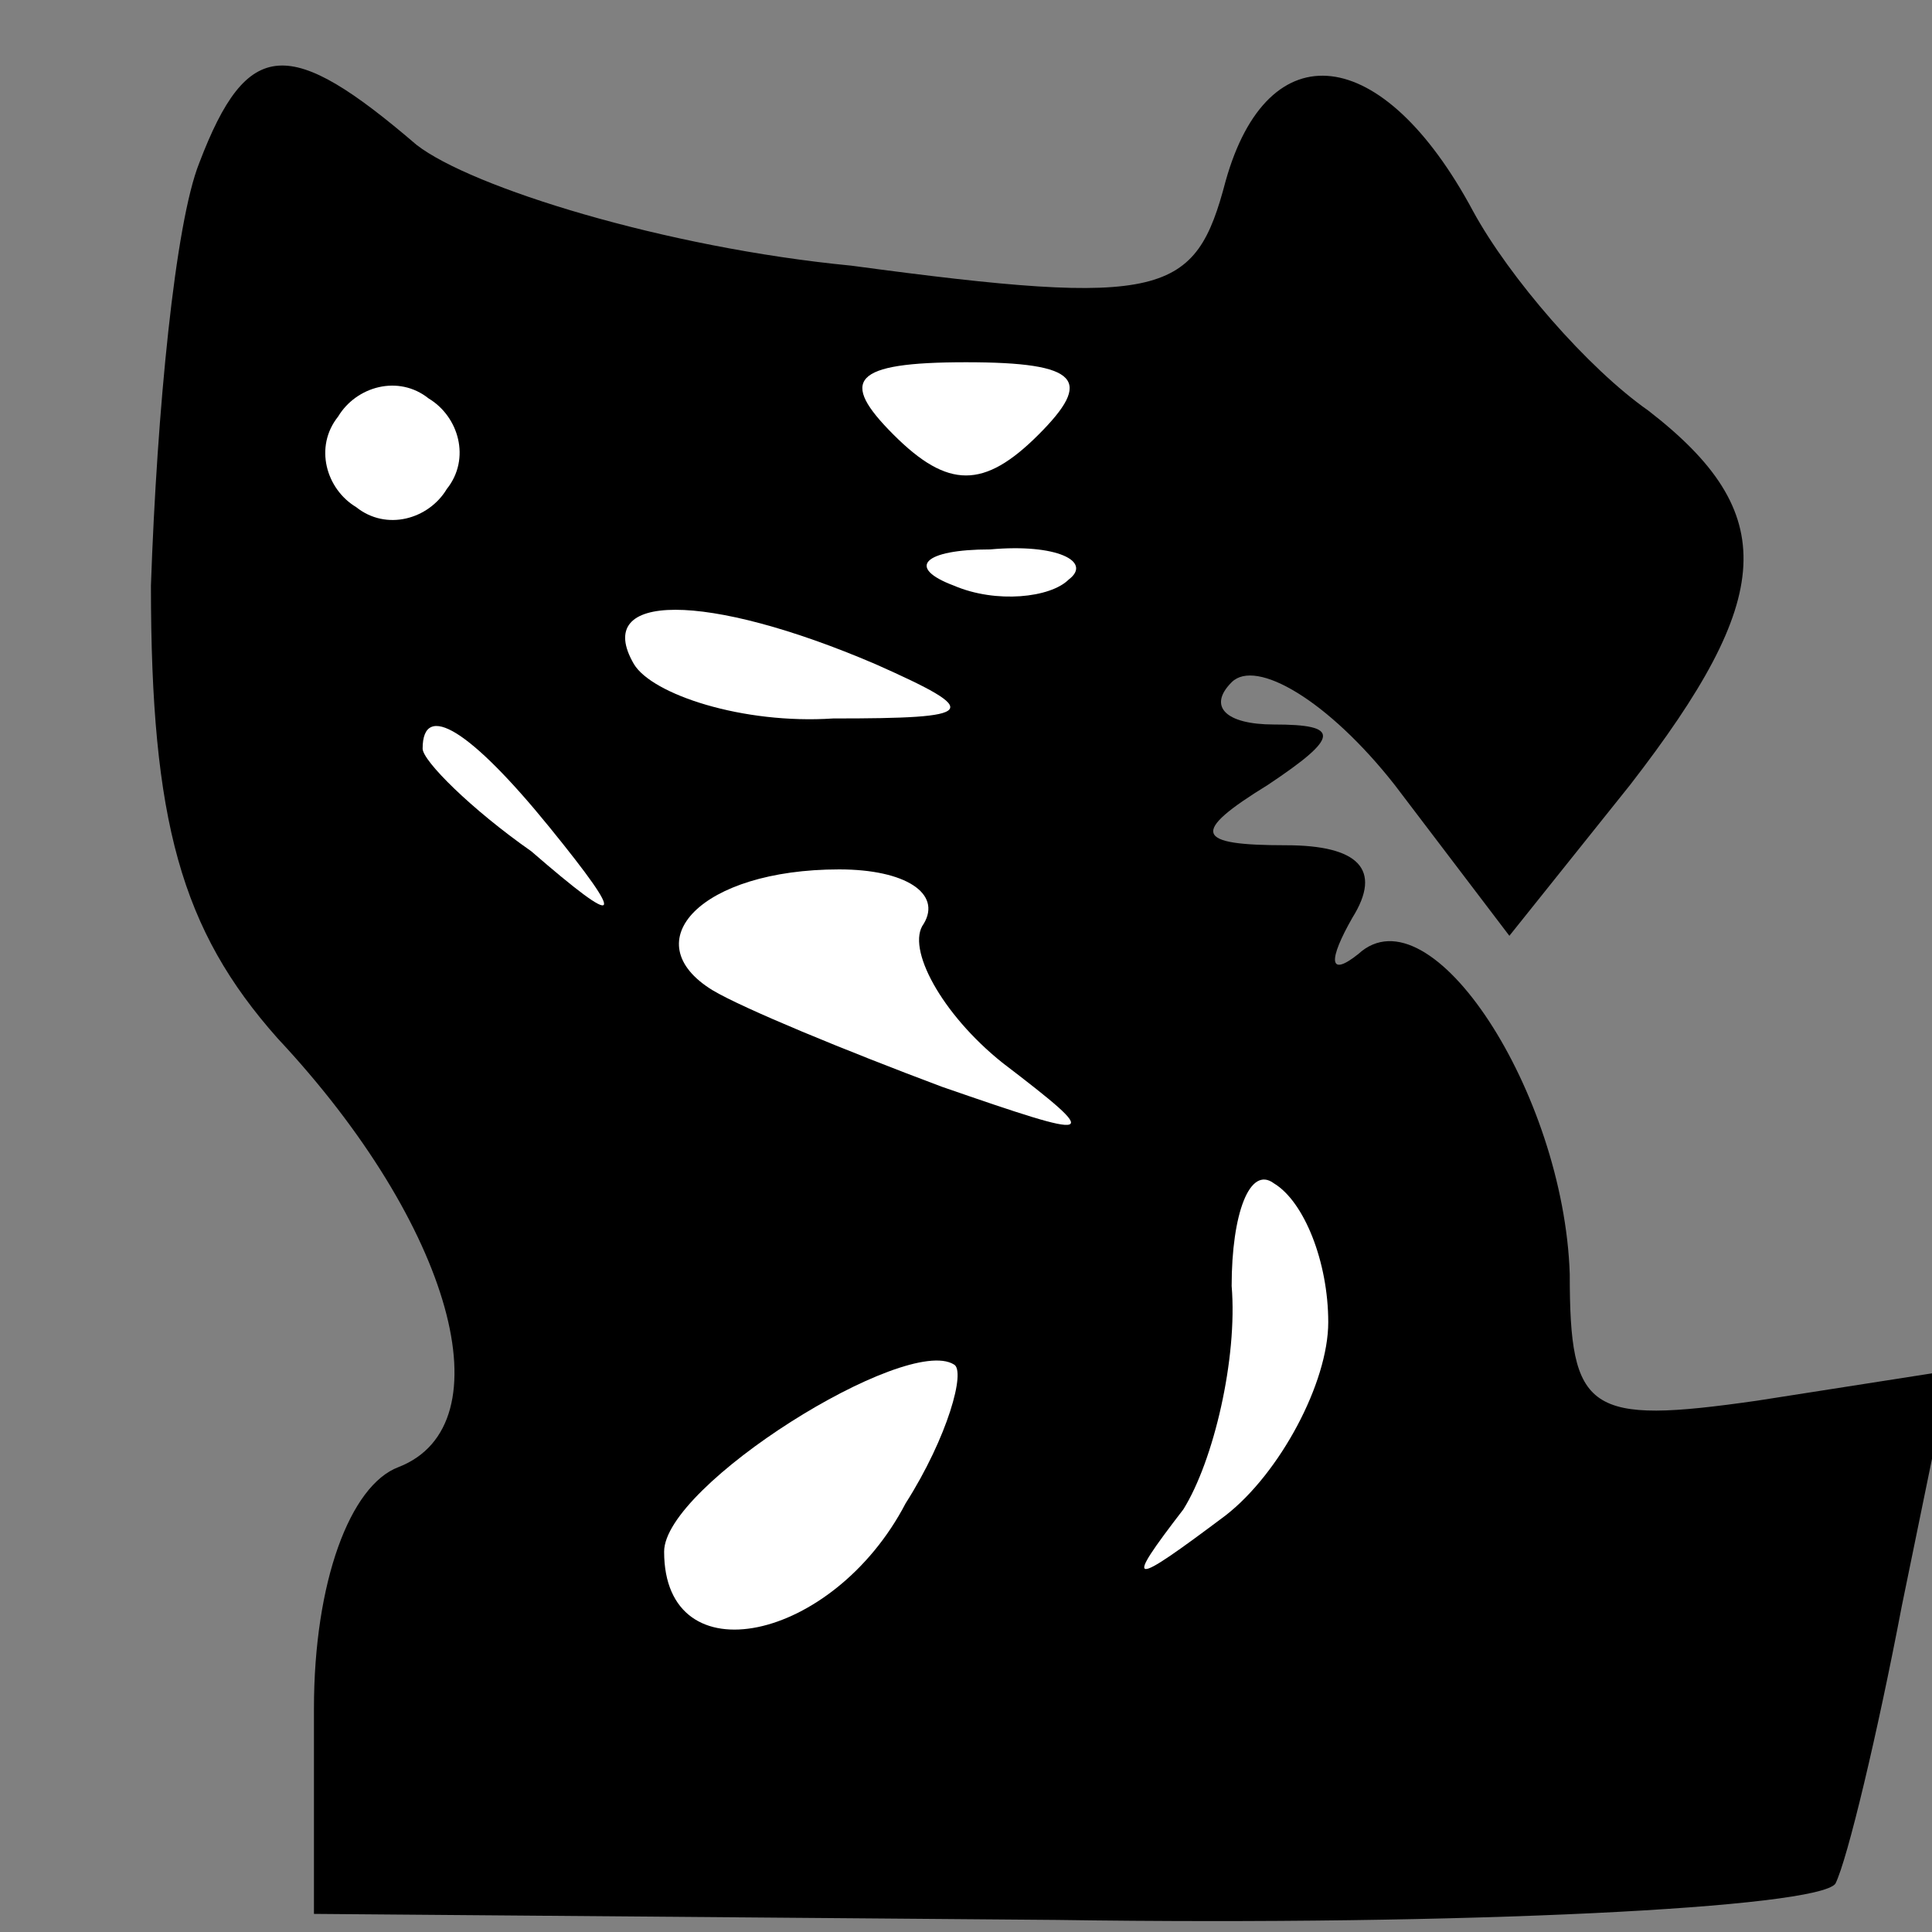 <?xml version="1.0" standalone="no"?>
<!DOCTYPE svg PUBLIC "-//W3C//DTD SVG 20010904//EN"
 "http://www.w3.org/TR/2001/REC-SVG-20010904/DTD/svg10.dtd">
<svg version="1.0" xmlns="http://www.w3.org/2000/svg"
 width="32pt" height="32pt" viewBox="0 0 32 32"
 preserveAspectRatio="xMidYMid meet">
<rect x="0" y="0" width="32" height="32" fill="#808080" stroke="none"/>
<g transform="translate(0,32) scale(0.1,-0.1)"
fill="#000000" stroke="none">
<path fill="#000000" stroke="none" d="M33 293 c-4 -10 -7 -41 -8 -70 0 -39 5
-57 21 -75 29 -31 38 -64 20 -71 -8 -3 -14 -19 -14 -40 l0 -34 123 -1 c68 -1
126 2 129 6 2 4 7 25 11 46 l8 39 -32 -5 c-28 -4 -31 -2 -31 21 -1 30 -23 64
-35 53 -5 -4 -5 -1 -1 6 5 8 1 12 -11 12 -15 0 -16 2 -3 10 12 8 12 10 1 10
-8 0 -11 3 -7 7 4 4 16 -3 27 -17 l19 -25 20 25 c24 31 25 45 3 62 -10 7 -23
22 -29 33 -15 28 -34 30 -41 5 -5 -19 -10 -21 -62 -14 -31 3 -63 13 -72 20
-21 18 -28 18 -36 -3z"/>
<path fill="#ffffff" stroke="none" d="M74 239 c-3 -5 -10 -7 -15 -3 -5 3 -7
10 -3 15 3 5 10 7 15 3 5 -3 7 -10 3 -15z"/>
<path fill="#ffffff" stroke="none" d="M172 248 c-9 -9 -15 -9 -24 0 -9 9 -7
12 12 12 19 0 21 -3 12 -12z"/>
<path fill="#ffffff" stroke="none" d="M177 224 c-3 -3 -12 -4 -19 -1 -8 3 -5
6 6 6 11 1 17 -2 13 -5z"/>
<path fill="#ffffff" stroke="none" d="M145 210 c18 -8 17 -9 -7 -9 -15 -1
-30 4 -33 9 -7 12 12 12 40 0z"/>
<path fill="#ffffff" stroke="none" d="M91 183 c13 -16 12 -17 -3 -4 -10 7
-18 15 -18 17 0 8 8 3 21 -13z"/>
<path fill="#ffffff" stroke="none" d="M153 167 c-3 -4 3 -15 13 -23 17 -13
16 -13 -10 -4 -16 6 -33 13 -38 16 -13 8 -2 20 21 20 11 0 17 -4 14 -9z"/>
<path fill="#ffffff" stroke="none" d="M220 101 c0 -10 -8 -25 -17 -32 -16
-12 -17 -12 -7 1 5 8 9 25 8 37 0 12 3 20 7 17 5 -3 9 -13 9 -23z"/>
<path fill="#ffffff" stroke="none" d="M150 71 c-12 -23 -40 -29 -40 -8 0 11
40 36 48 31 2 -1 -1 -12 -8 -23z"/>
</g>
</svg>
